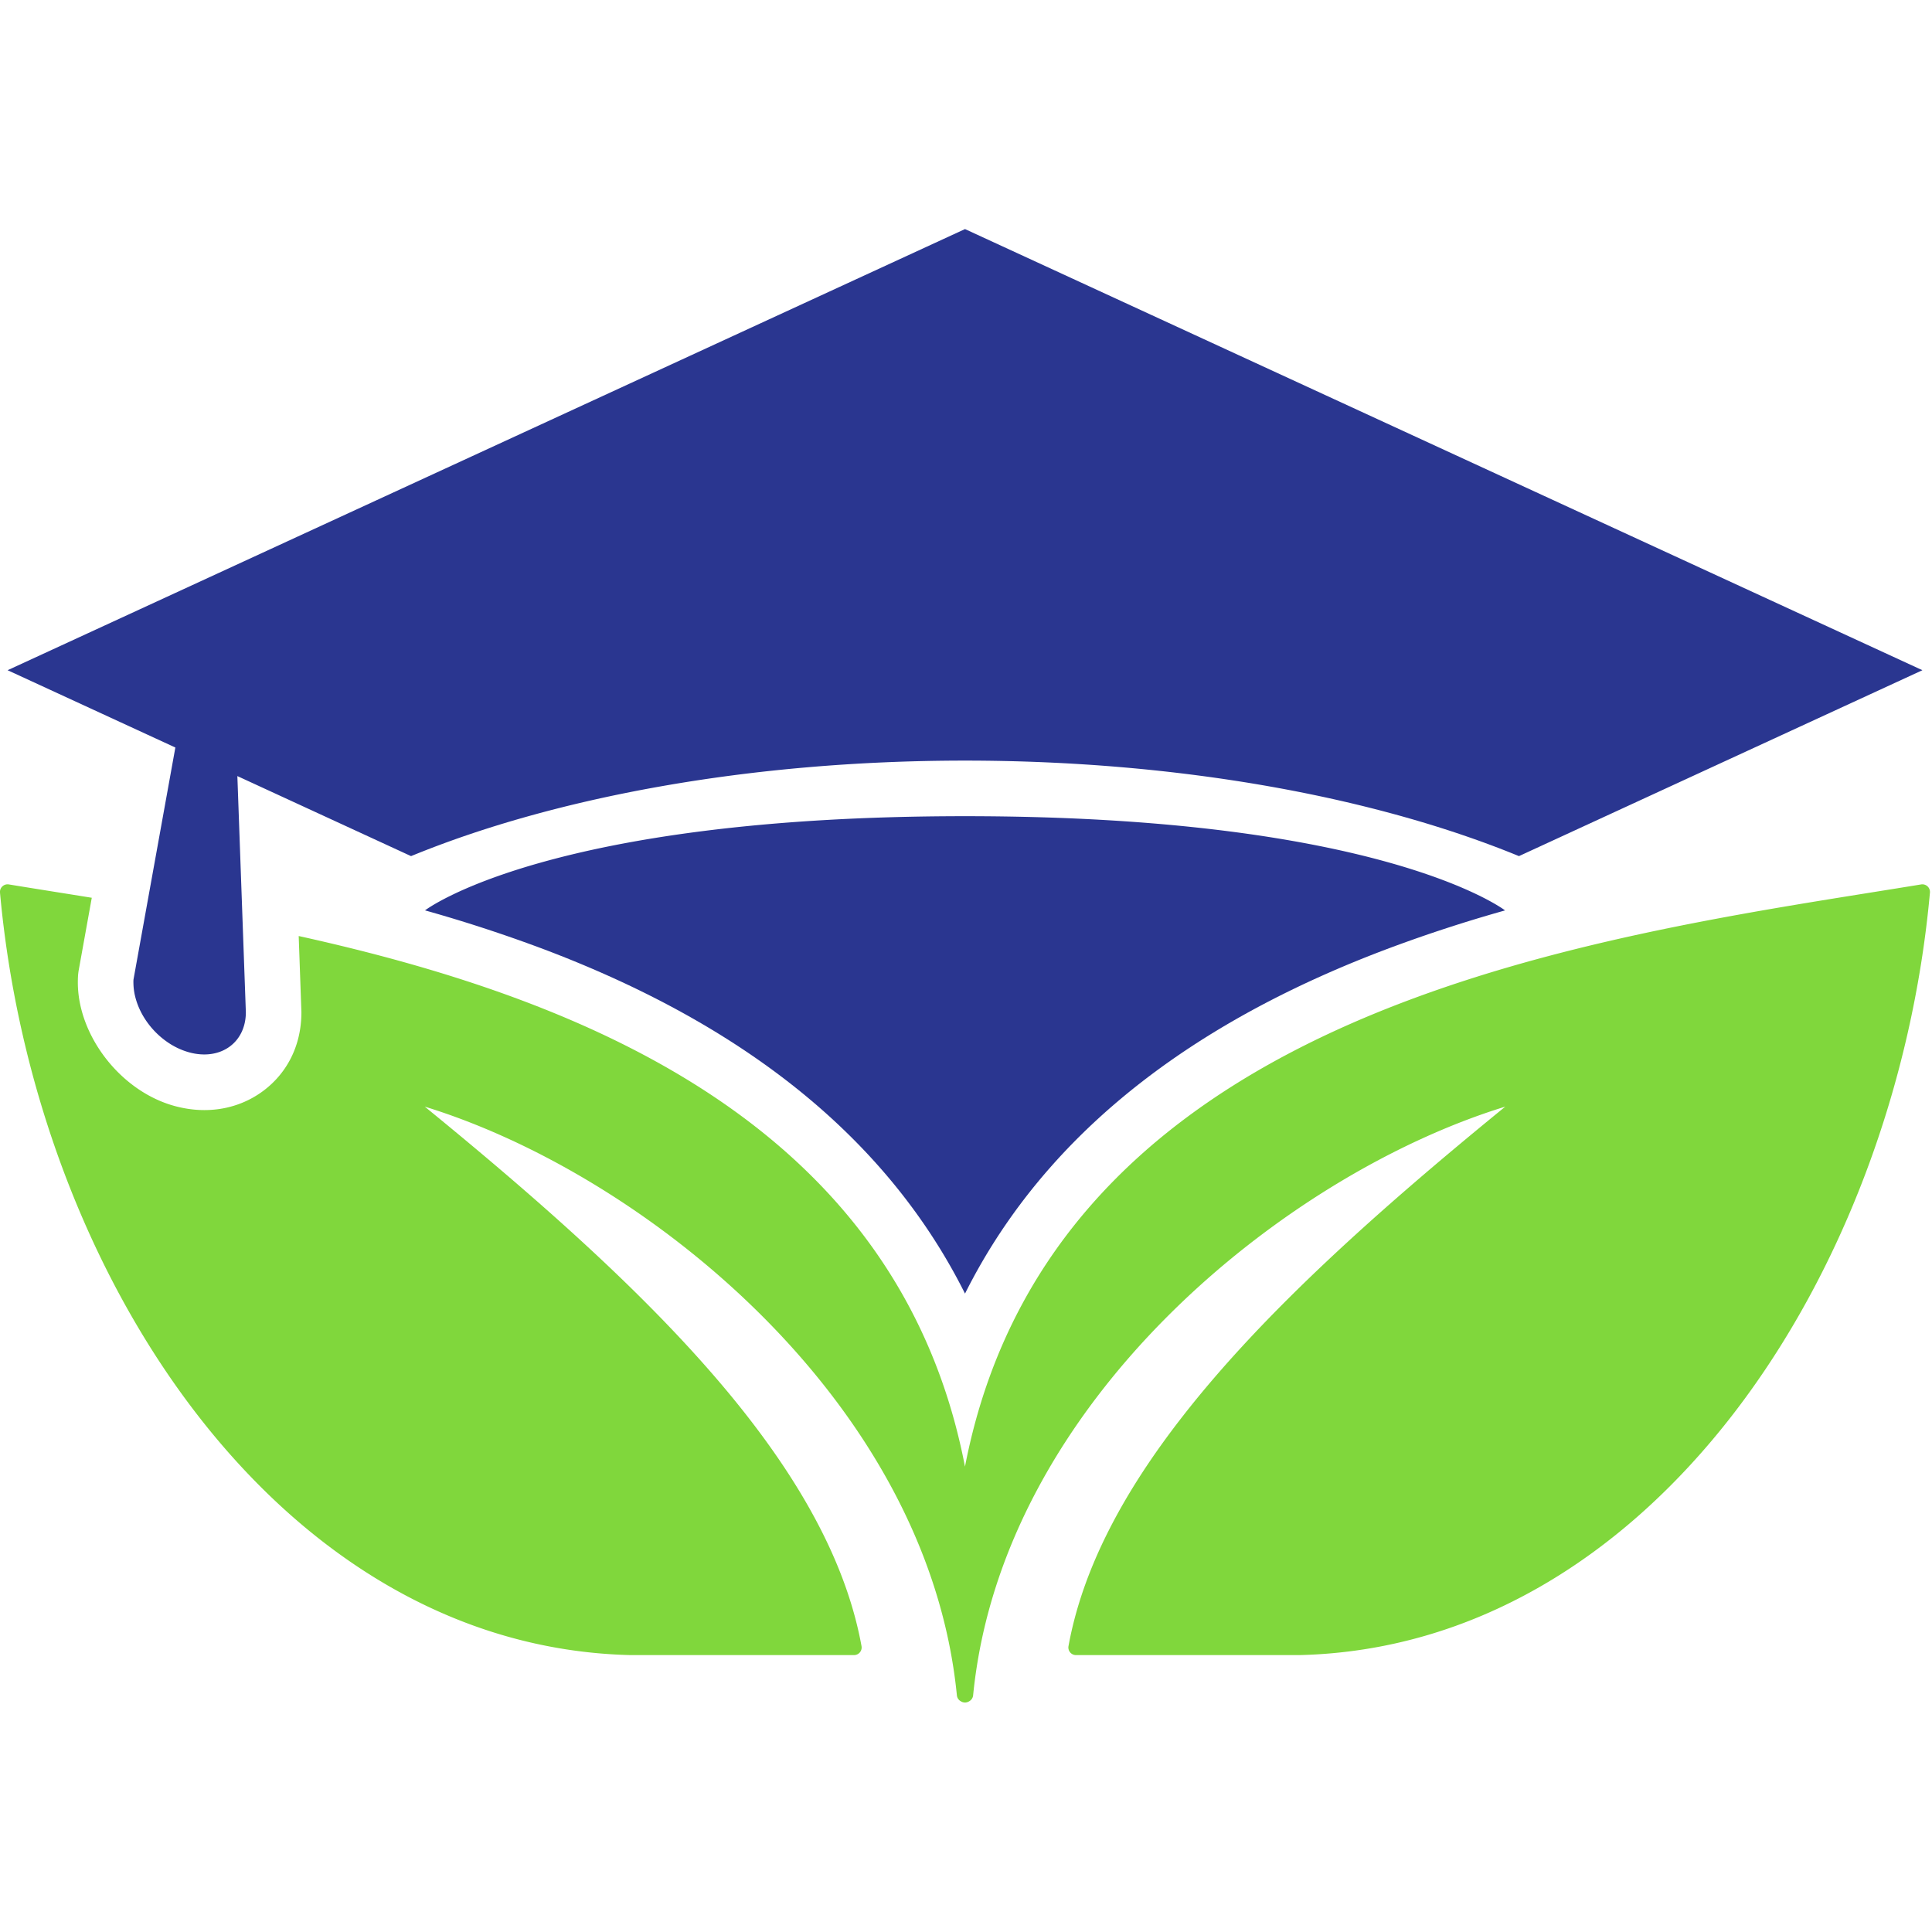 <svg xmlns="http://www.w3.org/2000/svg" xml:space="preserve" width="128" height="128" fill-rule="evenodd" stroke-linejoin="round" stroke-miterlimit="2" clip-rule="evenodd" viewBox="0 0 797 608"><path fill="#2a3690" d="M175.32 281.06S225.7 242.2 398.1 242.2c172.4 0 222.77 38.87 222.77 38.87a604.9 604.9 0 0 0-47.83 15.6C502 323.3 437.87 365.11 401.43 432.71a242.69 242.69 0 0 0-3.34 6.43c-1.09-2.17-2.2-4.31-3.34-6.43-36.44-67.6-100.57-109.42-171.6-136.07a604.9 604.9 0 0 0-47.83-15.59Z"/><path fill="#2a3690" d="M55.03 310.83v-.07c0-.4.01-.8.04-1.18l17.27-95.71-69.2-31.89L398.09 0l394.95 181.98-166.43 76.69c-58.9-24.18-139.53-39.4-228.52-39.4-88.99 0-169.63 15.22-228.52 39.4l-71.65-33.02 3.5 97.38c0 12.58-10.4 20.03-23.2 16.64a28.89 28.89 0 0 1-7.18-3.02h-.01l-.1-.06h-.01v-.01l-.06-.03-.04-.02h-.01v-.01l-.1-.06-.03-.02-.02-.01-.05-.03-.02-.01-.02-.01-.05-.03-.02-.01-.02-.02h-.01a2.52 2.52 0 0 0-.08-.06h-.01l-.03-.02-.03-.02-.02-.01-.03-.02-.04-.02-.04-.03-.03-.02-.03-.02-.03-.02-.05-.03-.04-.03h-.02V336l-.2-.12a34.07 34.07 0 0 1-11.47-12.57l-.1-.2v-.01l-.18-.33v-.01l-.1-.2v-.02l-.04-.06-.03-.06v-.01l-.1-.2v-.02l-.03-.04-.03-.07v-.02l-.02-.03-.02-.03v-.02l-.04-.06-.02-.05v-.01l-.01-.02-.09-.18v-.03l-.03-.05-.02-.05-.01-.02v-.01l-.02-.03-.01-.03-.02-.04-.02-.05-.02-.04v-.01l-.01-.02-.02-.04-.02-.05-.02-.03v-.01l-.01-.03-.01-.02v-.02l-.02-.03-.02-.04-.02-.04v-.03l-.01-.01-.02-.03v-.02l-.04-.08v-.02l-.02-.03v-.02l-.02-.03-.01-.03-.02-.04-.02-.04v-.01l-.01-.03-.01-.02v-.01l-.02-.05-.02-.03v-.03l-.02-.03-.01-.03-.01-.03v-.01l-.04-.08v-.02l-.02-.03v-.02l-.02-.03-.01-.04-.01-.03-.02-.04v-.02l-.02-.02v-.02l-.03-.08-.01-.02-.01-.03-.01-.02-.01-.03-.01-.03-.01-.02-.02-.06v-.02l-.02-.02v-.02l-.01-.02-.02-.05v-.02l-.02-.03-.01-.04-.01-.02-.01-.03v-.02l-.04-.08v-.02l-.01-.02v-.02l-.02-.05-.01-.02-.01-.02-.02-.06v-.02l-.01-.02v-.02l-.04-.08v-.02l-.01-.02-.01-.03-.01-.04-.01-.02v-.01c-.02-.03-.02-.06-.03-.1h-.01v-.03l-.01-.02-.02-.06v-.02l-.02-.02-.01-.04v-.03l-.02-.02v-.02l-.03-.09-.01-.03v-.03l-.02-.05-.01-.02-.02-.07-.01-.02v-.02l-.01-.02-.03-.1v-.02l-.02-.04-.01-.04v-.02h-.01c0-.04-.02-.07-.03-.1v-.03l-.01-.03-.02-.06v-.03l-.02-.05-.01-.03v-.02l-.01-.01-.03-.1v-.03l-.02-.03v-.05l-.01-.02-.03-.1v-.01l-.01-.02-.03-.1v-.02l-.01-.04-.01-.04v-.02h-.01l-.02-.1v-.02l-.01-.01v-.03l-.02-.06-.02-.09-.02-.04v-.03l-.01-.03v-.04h-.01l-.03-.15-.02-.05v-.03l-.01-.03v-.03l-.01-.01v-.02l-.02-.05a2 2 0 0 1-.01-.07l-.01-.06v-.03l-.02-.02V315.89l-.02-.04v-.01l-.03-.14v-.05l-.01-.02v-.02l-.01-.02v-.04h-.01l-.03-.15v-.05l-.01-.02v-.04l-.01-.03v-.01l-.01-.02-.01-.05-.01-.07v-.02l-.01-.04v-.03l-.01-.03v-.02l-.01-.01v-.02l-.01-.05-.02-.08v-.07l-.01-.02v-.05h-.01v-.03l-.01-.04v-.01l-.01-.07-.01-.06v-.03l-.01-.03v-.04l-.01-.02v-.05l-.03-.14V314.09l-.01-.01V314h-.01v-.02l-.01-.05v-.01l-.01-.07V313.78l-.01-.01V313.71l-.01-.01v-.07l-.02-.07V313.47l-.01-.02v-.06l-.01-.04v-.01l-.01-.07V313.2l-.01-.02V313.09l-.01-.03v-.03l-.01-.06V312.88l-.01-.03v-.09l-.01-.01V312.68l-.01-.08V312.51l-.01-.02v-.11l-.01-.07V312.22l-.01-.03v-.11l-.01-.07v-.13l-.01-.02V311.64l-.01-.02V311.33l-.01-.03V310.83Z"/><path fill="#80d73c" d="m123.22 291.63 1.12 31.4c0 14.6-6.6 25.94-16.35 32.93-9.15 6.57-21.68 9.57-35.63 5.88-22.45-5.95-40.25-29.03-40.25-51.08 0-.81.02-1.61.06-2.4.05-.96.17-1.9.34-2.85l5.35-29.66c-11.97-1.93-23.43-3.73-34.21-5.5A3.14 3.14 0 0 0 0 273.73C14.31 431.47 115.5 584.8 260.1 588.27h92.21a3.14 3.14 0 0 0 3.09-3.7c-5.81-31.96-22.68-63.48-46.97-94.66-33.57-43.08-81.34-85.58-133.2-127.89 90.4 27.76 207.53 121.55 219.51 242.85.1 1.02.69 1.92 1.57 2.42l.23.13.17.1.1.04.1.04c.12.05.25.1.37.13h.02l.38.08h.11l.07.01h.05l.03.01h.38l.07-.01.08-.01h.03l.38-.08h.02l.37-.13.1-.04.1-.04.17-.1.23-.13c.88-.5 1.47-1.4 1.57-2.42 11.97-121.3 129.12-215.09 219.52-242.85-51.87 42.3-99.64 84.8-133.2 127.9-24.3 31.17-41.17 62.69-46.98 94.65a3.14 3.14 0 0 0 3.1 3.7H536.07c144.6-3.47 245.8-156.8 260.08-314.54a3.14 3.14 0 0 0-3.63-3.38c-59.2 9.7-138.9 20.55-211.45 47.77-65.82 24.69-125.7 62.84-159.47 125.48-10.65 19.76-18.7 41.95-23.52 66.93-4.81-24.98-12.87-47.17-23.52-66.93-33.76-62.64-93.66-100.8-159.47-125.48-30.05-11.28-61.34-19.75-91.88-26.49Z"/></svg>